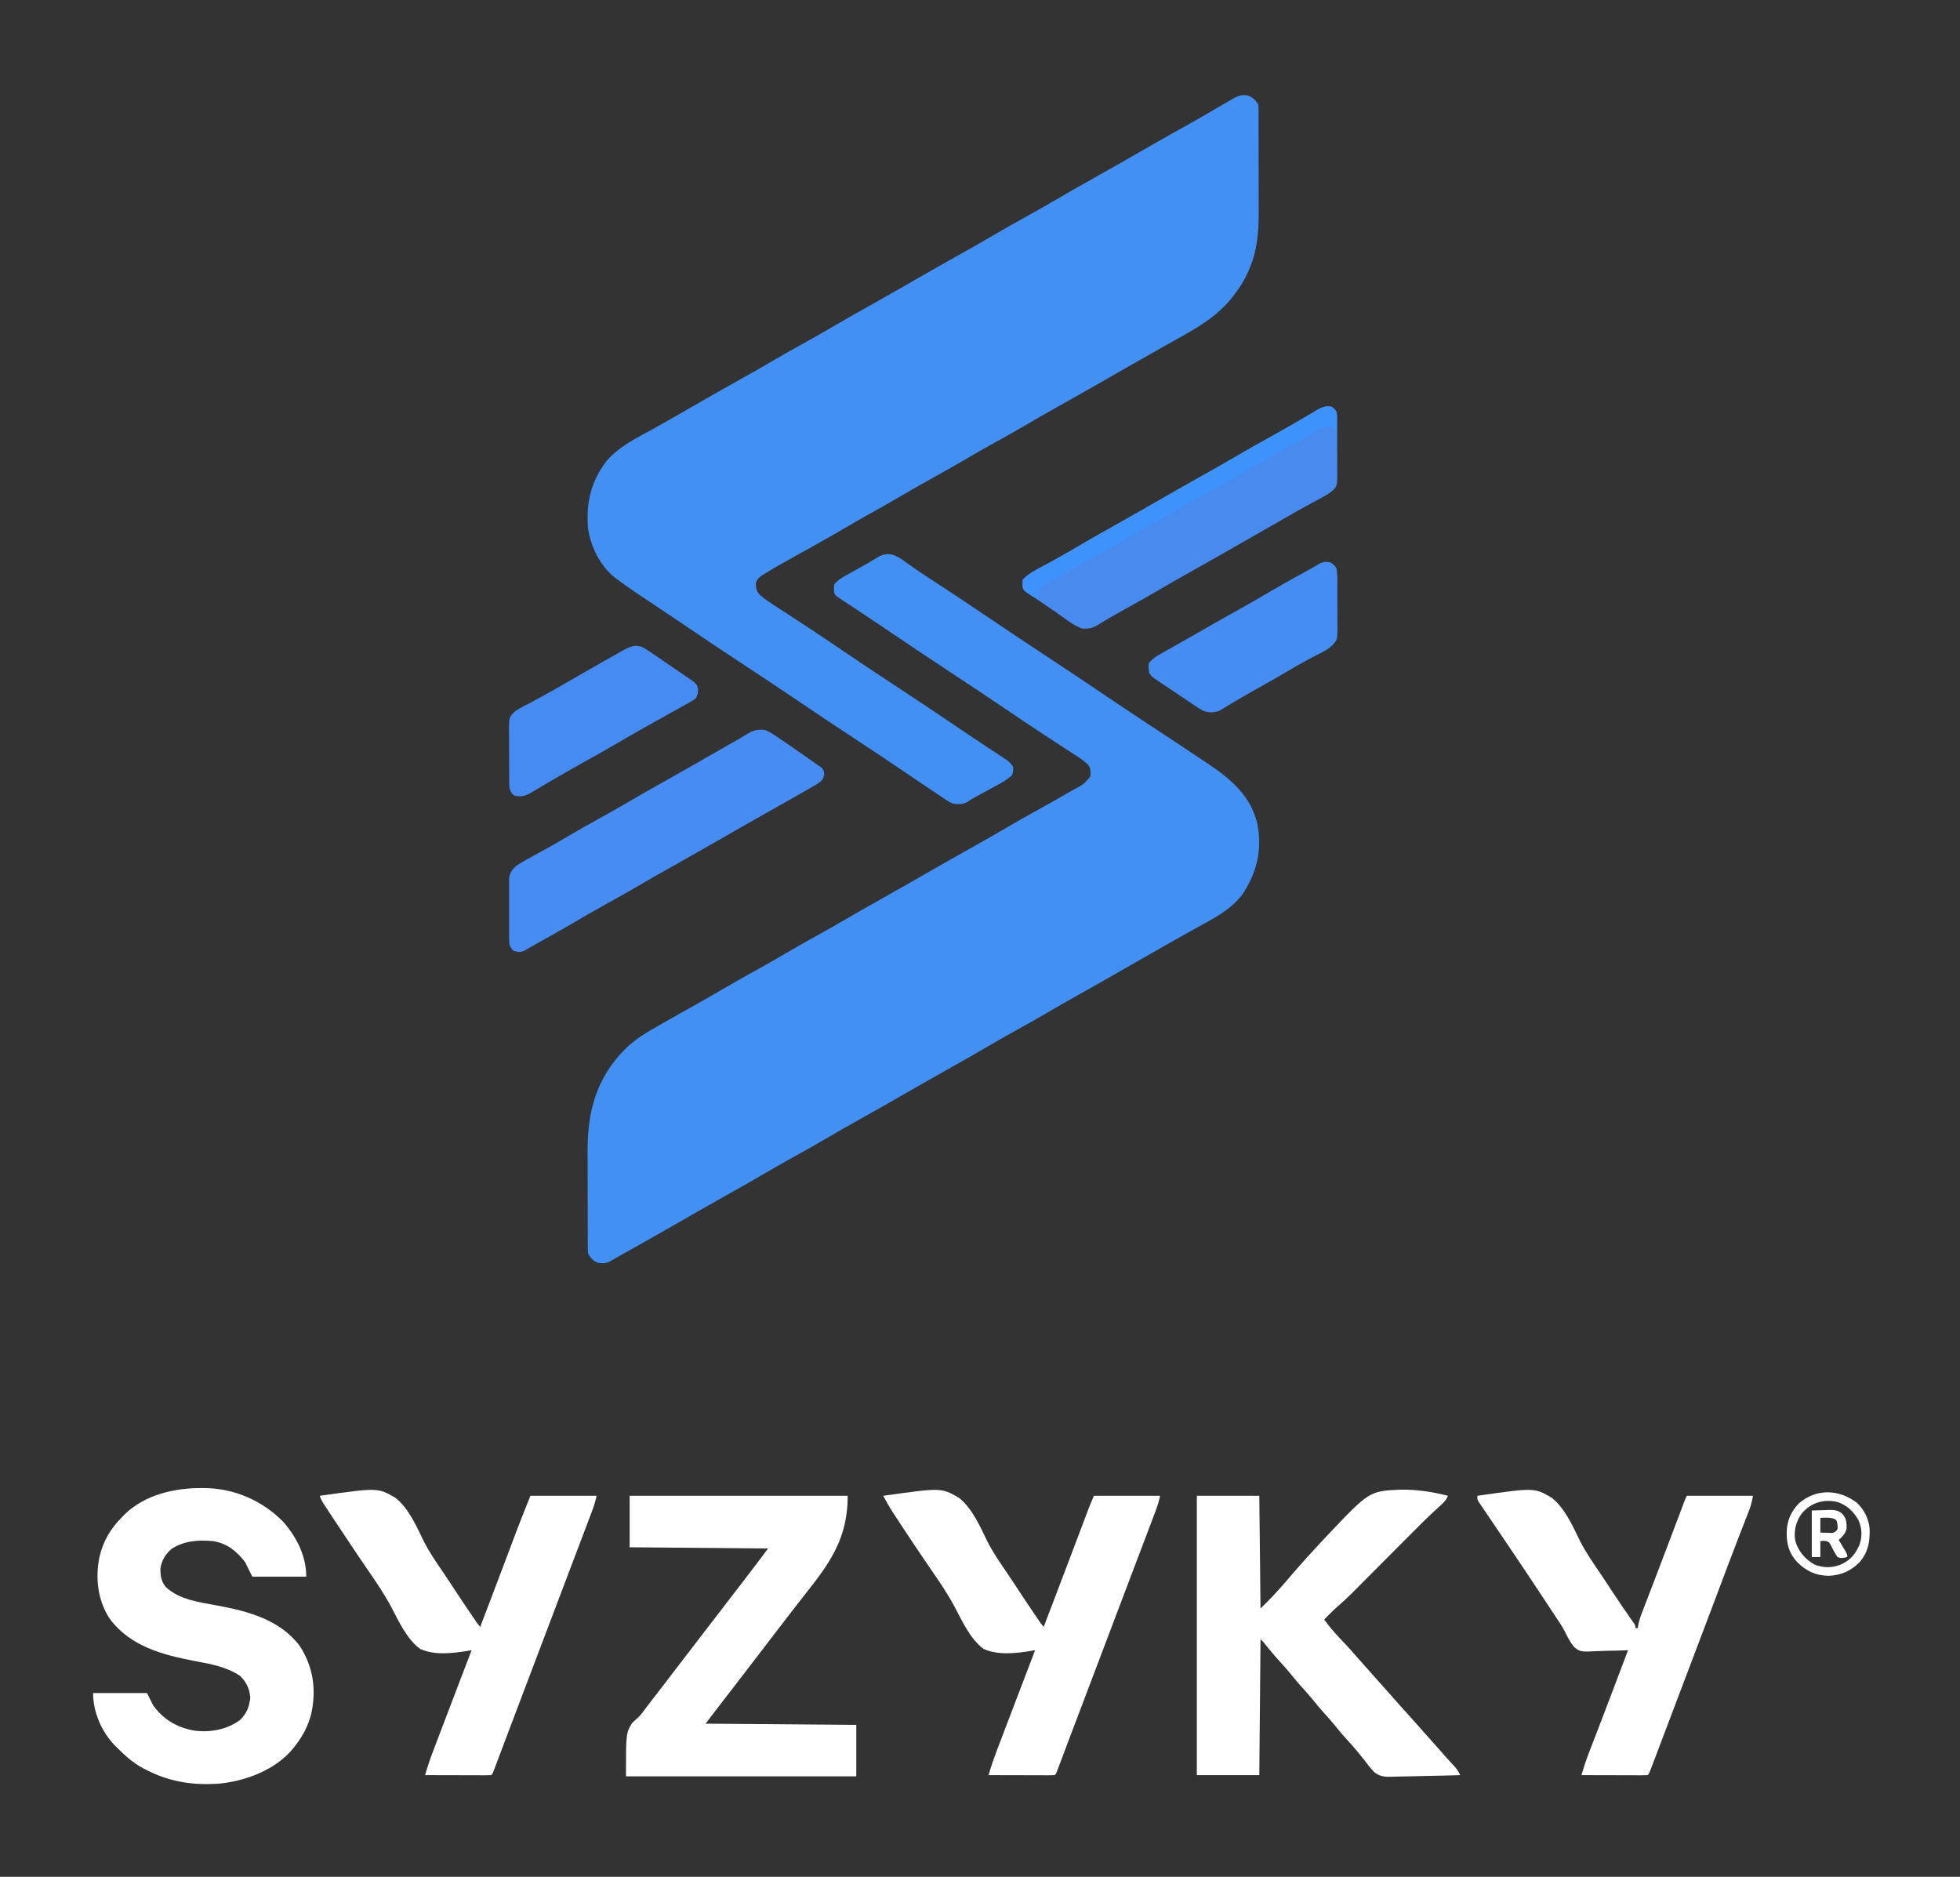 <?xml version="1.0" encoding="UTF-8"?>
<svg version="1.1" xmlns="http://www.w3.org/2000/svg" width="1600" height="1532">
<rect width="100%" height="100%" fill="#333333" stroke="none"/>
<path d="M0 0 C5.101 3.779 10.325 7.319 15.633 10.801 C16.482 11.358 17.332 11.915 18.207 12.49 C20.01 13.671 21.813 14.852 23.617 16.032 C39.811 26.63 55.921 37.343 71.945 48.195 C86.378 57.967 100.876 67.629 115.445 77.195 C130.913 87.352 146.293 97.63 161.617 108.004 C174.365 116.632 187.172 125.164 200.037 133.617 C214.278 142.973 228.513 152.338 242.663 161.832 C244.239 162.889 245.818 163.942 247.398 164.993 C266.306 177.573 282.971 191.721 287.994 214.892 C291.974 235.927 287.209 254.661 275.312 272.297 C267.927 281.637 258.53 287.876 248.195 293.508 C246.956 294.198 245.717 294.889 244.479 295.582 C241.984 296.976 239.485 298.362 236.982 299.741 C231.947 302.518 226.948 305.359 221.945 308.195 C220.074 309.251 218.203 310.307 216.332 311.363 C209.796 315.058 203.276 318.781 196.758 322.508 C196.172 322.842 195.587 323.177 194.984 323.522 C189.02 326.932 183.057 330.345 177.096 333.76 C174.15 335.448 171.204 337.134 168.258 338.82 C167.387 339.319 167.387 339.319 166.499 339.827 C158.258 344.541 149.988 349.199 141.695 353.82 C133.598 358.333 125.563 362.937 117.57 367.633 C107.97 373.274 98.266 378.707 88.517 384.087 C81.059 388.214 73.669 392.44 66.32 396.758 C57.301 402.058 48.213 407.217 39.075 412.309 C31.234 416.683 23.425 421.111 15.633 425.57 C15.051 425.903 14.47 426.236 13.871 426.578 C9.728 428.949 5.587 431.322 1.445 433.695 C-3.283 436.405 -8.012 439.114 -12.742 441.82 C-13.323 442.153 -13.904 442.485 -14.502 442.828 C-22.742 447.542 -31.012 452.199 -39.305 456.82 C-47.402 461.333 -55.437 465.937 -63.43 470.633 C-73.03 476.274 -82.734 481.707 -92.483 487.087 C-99.941 491.214 -107.331 495.44 -114.68 499.758 C-123.699 505.058 -132.787 510.217 -141.925 515.309 C-149.766 519.683 -157.575 524.111 -165.367 528.57 C-165.949 528.903 -166.53 529.236 -167.129 529.578 C-171.272 531.949 -175.413 534.322 -179.555 536.695 C-193.381 544.619 -207.213 552.532 -221.117 560.32 C-222.109 560.876 -223.102 561.432 -224.124 562.004 C-226.005 563.056 -227.888 564.103 -229.773 565.146 C-231.704 566.221 -233.625 567.313 -235.539 568.418 C-236.505 568.967 -237.47 569.516 -238.465 570.082 C-239.326 570.579 -240.187 571.076 -241.074 571.589 C-244.424 573.083 -247.046 573.156 -250.609 572.453 C-254.426 570.966 -256.757 568.29 -258.555 564.695 C-258.652 563.34 -258.69 561.98 -258.695 560.621 C-258.701 559.768 -258.707 558.914 -258.712 558.035 C-258.714 557.097 -258.715 556.158 -258.716 555.191 C-258.721 554.204 -258.726 553.216 -258.731 552.199 C-258.746 548.915 -258.752 545.632 -258.758 542.348 C-258.764 540.06 -258.769 537.771 -258.775 535.483 C-258.786 530.67 -258.791 525.858 -258.795 521.045 C-258.8 514.919 -258.824 508.793 -258.853 502.668 C-258.872 497.931 -258.877 493.194 -258.878 488.457 C-258.881 486.202 -258.889 483.947 -258.902 481.692 C-259.078 449.374 -251.915 422.121 -228.617 398.383 C-220.411 390.107 -210.566 384.362 -200.492 378.633 C-198.799 377.662 -198.799 377.662 -197.071 376.672 C-188.352 371.682 -179.584 366.782 -170.808 361.894 C-163.714 357.933 -156.684 353.874 -149.68 349.758 C-140.078 344.116 -130.372 338.681 -120.622 333.301 C-113.206 329.198 -105.86 324.993 -98.555 320.695 C-90.122 315.735 -81.62 310.922 -73.055 306.195 C-64.449 301.446 -55.904 296.612 -47.43 291.633 C-38.41 286.333 -29.322 281.174 -20.184 276.081 C-12.343 271.708 -4.534 267.28 3.258 262.82 C3.839 262.488 4.421 262.155 5.02 261.812 C9.163 259.441 13.304 257.069 17.445 254.695 C22.174 251.986 26.903 249.277 31.633 246.57 C32.214 246.238 32.794 245.906 33.393 245.563 C41.633 240.849 49.903 236.192 58.195 231.57 C66.293 227.058 74.328 222.454 82.32 217.758 C90.795 212.778 99.34 207.945 107.945 203.195 C116.954 198.218 125.919 193.175 134.82 188.008 C135.819 187.432 136.817 186.855 137.846 186.262 C145.752 182.145 145.752 182.145 151.445 175.695 C151.799 171.948 151.993 169.566 149.957 166.328 C146.647 162.858 142.965 160.463 138.941 157.883 C137.661 157.047 137.661 157.047 136.355 156.194 C134.506 154.987 132.655 153.784 130.801 152.585 C125.785 149.337 120.786 146.061 115.785 142.789 C114.239 141.779 114.239 141.779 112.662 140.748 C102.352 134.002 92.144 127.109 81.945 120.195 C67.514 110.422 53.014 100.762 38.445 91.195 C21.78 80.251 5.209 69.173 -11.302 57.997 C-13.048 56.816 -14.793 55.634 -16.539 54.453 C-17.385 53.881 -18.231 53.308 -19.102 52.719 C-24.677 48.951 -30.272 45.214 -35.883 41.5 C-36.6 41.025 -37.317 40.549 -38.056 40.06 C-41.364 37.869 -44.674 35.683 -47.99 33.506 C-49.129 32.753 -50.268 31.999 -51.406 31.246 C-52.384 30.603 -53.362 29.96 -54.37 29.298 C-56.555 27.695 -56.555 27.695 -57.555 25.695 C-57.867 22.32 -57.867 22.32 -57.555 18.695 C-54.944 15.576 -52.092 13.664 -48.555 11.707 C-47.59 11.169 -46.626 10.63 -45.632 10.075 C-44.109 9.237 -44.109 9.237 -42.555 8.383 C-40.474 7.226 -38.393 6.069 -36.312 4.91 C-35.316 4.357 -34.32 3.804 -33.294 3.234 C-29.091 0.873 -24.967 -1.611 -20.859 -4.133 C-13.034 -8.112 -6.538 -5.001 0 0 Z " fill="#4390F4" transform="translate(738.555,458.305)"/>
<path d="M0 0 C3.721 1.691 5.818 3.575 8 7 C8.38 9.147 8.38 9.147 8.388 11.505 C8.403 12.852 8.403 12.852 8.418 14.226 C8.413 15.204 8.409 16.182 8.404 17.19 C8.414 18.745 8.414 18.745 8.425 20.331 C8.443 23.766 8.439 27.201 8.434 30.637 C8.438 33.034 8.443 35.431 8.449 37.829 C8.458 42.865 8.456 47.901 8.446 52.938 C8.435 59.351 8.455 65.763 8.484 72.176 C8.502 77.135 8.502 82.095 8.496 87.055 C8.496 89.416 8.502 91.777 8.515 94.138 C8.591 110.858 7.487 126.287 0.75 141.812 C0.303 142.863 0.303 142.863 -0.153 143.935 C-3.043 150.486 -6.651 156.307 -11 162 C-11.397 162.525 -11.793 163.051 -12.202 163.592 C-25.112 180.473 -42.25 189.93 -60.511 200.062 C-65.523 202.846 -70.511 205.674 -75.5 208.5 C-77.371 209.556 -79.242 210.612 -81.113 211.668 C-87.65 215.363 -94.17 219.086 -100.688 222.812 C-101.273 223.147 -101.858 223.482 -102.461 223.827 C-108.426 227.237 -114.388 230.649 -120.35 234.065 C-123.295 235.752 -126.241 237.439 -129.188 239.125 C-129.768 239.457 -130.349 239.79 -130.947 240.132 C-139.187 244.846 -147.457 249.503 -155.75 254.125 C-163.847 258.638 -171.883 263.241 -179.875 267.938 C-189.477 273.58 -199.182 279.014 -208.933 284.394 C-216.349 288.497 -223.695 292.702 -231 297 C-239.432 301.961 -247.934 306.774 -256.5 311.5 C-266.108 316.802 -275.622 322.24 -285.082 327.801 C-293.208 332.567 -301.418 337.172 -309.649 341.752 C-316.777 345.728 -323.839 349.802 -330.875 353.938 C-339.414 358.954 -348.021 363.832 -356.688 368.625 C-365.021 373.235 -373.346 377.855 -381.625 382.562 C-382.858 383.259 -382.858 383.259 -384.116 383.969 C-388.12 386.254 -392.071 388.615 -395.961 391.09 C-396.688 391.551 -397.416 392.013 -398.166 392.488 C-400.241 394.198 -401.08 395.485 -402 398 C-401.926 402.054 -401.644 404.248 -398.979 407.359 C-395.338 410.586 -391.479 413.178 -387.398 415.812 C-386.546 416.37 -385.694 416.927 -384.817 417.501 C-382.973 418.707 -381.127 419.91 -379.281 421.111 C-374.28 424.362 -369.293 427.635 -364.305 430.906 C-362.763 431.916 -362.763 431.916 -361.191 432.947 C-350.897 439.704 -340.693 446.592 -330.5 453.5 C-316.068 463.273 -301.569 472.933 -287 482.5 C-270.262 493.492 -253.618 504.616 -237.037 515.844 C-235.294 517.023 -233.551 518.203 -231.809 519.383 C-230.969 519.951 -230.129 520.519 -229.264 521.105 C-224.001 524.662 -218.716 528.186 -213.41 531.68 C-212.763 532.106 -212.116 532.533 -211.45 532.973 C-208.53 534.899 -205.606 536.818 -202.674 538.725 C-201.688 539.374 -200.703 540.023 -199.688 540.691 C-198.846 541.24 -198.004 541.789 -197.137 542.354 C-194.908 544.071 -193.464 545.601 -192 548 C-191.75 551.375 -191.75 551.375 -193 555 C-199.329 560.447 -207.478 564.175 -214.75 568.188 C-216.953 569.41 -219.157 570.632 -221.359 571.855 C-222.323 572.388 -223.287 572.921 -224.28 573.469 C-226.996 574.923 -226.996 574.923 -229.29 576.697 C-233.242 578.598 -236.693 578.679 -241 578 C-243.706 576.956 -245.954 575.485 -248.328 573.832 C-249.005 573.385 -249.682 572.939 -250.379 572.478 C-252.6 571.005 -254.8 569.503 -257 568 C-258.535 566.973 -260.071 565.947 -261.607 564.923 C-265.773 562.139 -269.921 559.329 -274.065 556.512 C-289.959 545.711 -305.936 535.045 -322 524.5 C-337.47 514.342 -352.852 504.063 -368.177 493.688 C-381.719 484.523 -395.332 475.475 -409 466.5 C-425.746 455.503 -442.393 444.369 -458.987 433.143 C-460.736 431.96 -462.485 430.777 -464.234 429.594 C-465.076 429.024 -465.918 428.455 -466.785 427.868 C-473.708 423.189 -480.659 418.554 -487.622 413.935 C-496.874 407.795 -506.111 401.66 -515 395 C-515.694 394.491 -516.387 393.982 -517.102 393.457 C-529.02 384.085 -537.022 367.859 -539 353 C-540.6 332.302 -536.663 315.011 -523.812 298.25 C-513.356 286.198 -499.24 279.482 -485.463 271.917 C-479.671 268.711 -473.93 265.418 -468.188 262.125 C-467.013 261.452 -465.838 260.78 -464.663 260.108 C-461.108 258.073 -457.554 256.037 -454 254 C-449.272 251.29 -444.543 248.582 -439.812 245.875 C-439.232 245.543 -438.651 245.21 -438.053 244.868 C-429.813 240.154 -421.542 235.496 -413.25 230.875 C-405.153 226.362 -397.117 221.759 -389.125 217.062 C-379.524 211.421 -369.82 205.988 -360.071 200.608 C-352.614 196.481 -345.223 192.255 -337.875 187.938 C-328.856 182.638 -319.767 177.479 -310.63 172.386 C-302.789 168.012 -294.98 163.585 -287.188 159.125 C-286.315 158.626 -286.315 158.626 -285.426 158.117 C-281.283 155.746 -277.141 153.373 -273 151 C-268.272 148.29 -263.543 145.582 -258.812 142.875 C-258.232 142.543 -257.651 142.21 -257.053 141.868 C-248.813 137.154 -240.542 132.496 -232.25 127.875 C-224.153 123.362 -216.117 118.759 -208.125 114.062 C-198.524 108.421 -188.82 102.988 -179.071 97.608 C-171.614 93.481 -164.223 89.255 -156.875 84.938 C-147.856 79.638 -138.767 74.479 -129.63 69.386 C-121.789 65.012 -113.98 60.585 -106.188 56.125 C-105.606 55.792 -105.025 55.46 -104.426 55.117 C-100.283 52.746 -96.141 50.373 -92 48 C-87.272 45.29 -82.543 42.582 -77.812 39.875 C-77.232 39.543 -76.651 39.21 -76.053 38.868 C-66.799 33.574 -57.503 28.358 -48.189 23.17 C-39.713 18.434 -31.322 13.559 -22.964 8.617 C-6.806 -0.899 -6.806 -0.899 0 0 Z " fill="#4390F4" transform="translate(1019,78)"/>
<path d="M0 0 C16.83 0 33.66 0 51 0 C51.33 30.36 51.66 60.72 52 92 C61.821 82.246 61.821 82.246 71 72 C72.052 70.768 73.105 69.536 74.158 68.305 C74.947 67.379 74.947 67.379 75.751 66.435 C84.766 55.888 94.062 45.612 103.562 35.5 C104.355 34.656 105.147 33.812 105.964 32.942 C140.714 -3.807 140.714 -3.807 165.942 -5.017 C179.054 -5.28 192.342 -3.281 205 0 C203.431 4.045 200.554 6.451 197.38 9.249 C190.041 15.874 183.061 22.823 176.092 29.833 C173.86 32.078 171.626 34.319 169.39 36.559 C164.653 41.307 159.92 46.06 155.188 50.812 C149.679 56.345 144.168 61.876 138.653 67.403 C136.465 69.598 134.279 71.796 132.093 73.995 C130.741 75.35 129.388 76.706 128.036 78.062 C127.44 78.663 126.844 79.264 126.23 79.884 C122.543 83.571 118.726 87.054 114.771 90.454 C112.41 92.515 110.199 94.704 108 96.938 C107.237 97.71 106.474 98.482 105.688 99.277 C105.131 99.846 104.574 100.414 104 101 C107.976 106.53 112.233 111.58 116.938 116.5 C118.181 117.816 119.423 119.132 120.664 120.449 C121.247 121.067 121.83 121.685 122.431 122.322 C124.807 124.863 127.093 127.477 129.363 130.113 C131.379 132.437 133.438 134.717 135.5 137 C138.764 140.617 141.988 144.264 145.188 147.938 C147.272 150.31 149.384 152.656 151.5 155 C154.19 157.981 156.863 160.972 159.5 164 C163.611 168.717 167.807 173.356 172 178 C176.768 183.28 181.515 188.573 186.188 193.938 C188.272 196.31 190.384 198.656 192.5 201 C195.758 204.611 198.98 208.249 202.168 211.922 C203.55 213.489 204.952 215.038 206.363 216.578 C207.172 217.46 207.98 218.342 208.812 219.25 C209.561 220.06 210.31 220.869 211.082 221.703 C212.811 223.774 213.856 225.587 215 228 C206.455 228.279 197.911 228.492 189.363 228.622 C185.392 228.684 181.424 228.768 177.455 228.905 C173.617 229.037 169.781 229.108 165.94 229.139 C164.483 229.161 163.027 229.203 161.571 229.269 C155.415 229.534 149.59 229.743 144.739 225.444 C141.859 222.504 139.436 219.313 137 216 C135.486 214.14 133.966 212.285 132.438 210.438 C131.714 209.539 130.991 208.641 130.246 207.715 C127.912 204.893 125.48 202.194 123 199.5 C118.886 195.03 115.029 190.41 111.215 185.684 C109.044 183.053 106.798 180.521 104.5 178 C100.581 173.7 96.908 169.241 93.25 164.719 C90.355 161.221 87.304 157.882 84.246 154.527 C81.938 151.93 79.744 149.266 77.562 146.562 C73.712 141.801 69.647 137.289 65.5 132.785 C62.135 129.036 58.967 125.142 55.812 121.215 C54.039 118.972 54.039 118.972 52 117 C51.67 153.63 51.34 190.26 51 228 C34.17 228 17.34 228 0 228 C0 152.76 0 77.52 0 0 Z " fill="#FFFFFF" transform="translate(977,1221)"/>
<path d="M0 0 C1.093 0.005 2.187 0.01 3.313 0.015 C27.17 0.36 49.836 10.337 66.625 27.312 C77.714 39.883 85.625 55.335 85.625 72.312 C71.105 72.312 56.585 72.312 41.625 72.312 C39.645 68.353 37.665 64.392 35.625 60.312 C28.581 51.337 21.111 45.198 9.625 43.312 C-2.443 42.205 -13.939 42.899 -24.375 49.688 C-29.477 54.152 -32.15 58.631 -33.375 65.312 C-33.545 71.161 -32.87 76.143 -29.051 80.727 C-17.952 91.231 -1.395 93.196 13.012 95.87 C38.239 100.551 64.574 107.519 80.625 129.312 C91.523 146.469 93.996 164.965 89.598 184.707 C86.978 194.418 82.832 202.427 76.625 210.312 C75.749 211.453 75.749 211.453 74.855 212.617 C60.827 229.688 37.233 238.783 15.722 241.143 C-5.594 242.87 -25.298 240.11 -44.375 230.312 C-45.442 229.778 -46.51 229.243 -47.609 228.691 C-55.654 224.346 -61.95 218.719 -68.375 212.312 C-69.118 211.593 -69.86 210.874 -70.625 210.133 C-81.484 198.893 -88.375 182.936 -88.375 167.312 C-73.855 167.312 -59.335 167.312 -44.375 167.312 C-42.725 170.613 -41.075 173.912 -39.375 177.312 C-30.973 188.903 -20.302 195.197 -6.328 197.902 C6.975 199.75 20.637 197.311 31.625 189.312 C37.007 183.995 39.253 178.406 39.938 170.875 C39.31 163.72 36.759 158.413 31.625 153.312 C20.423 145.815 7.609 143.635 -5.383 141.172 C-31.579 136.173 -57.777 129.31 -74.66 106.902 C-84.506 92.033 -86.65 73.982 -83.294 56.724 C-80.321 43.387 -74.089 32.911 -64.375 23.312 C-63.7 22.615 -63.024 21.918 -62.328 21.199 C-46.074 5.464 -21.957 -0.118 0 0 Z " fill="#FFFFFF" transform="translate(164.375,1214.688)"/>
<path d="M0 0 C58.74 0 117.48 0 178 0 C178 41.002 157.587 61.538 134.251 91.874 C133.415 92.961 132.579 94.047 131.743 95.134 C129.698 97.793 127.652 100.451 125.605 103.109 C120.892 109.231 116.191 115.362 111.5 121.5 C106.014 128.678 100.512 135.842 95 143 C93.333 145.166 91.667 147.333 90 149.5 C89.167 150.583 88.333 151.667 87.5 152.75 C87.088 153.286 86.675 153.822 86.25 154.375 C82.5 159.25 82.5 159.25 81.248 160.877 C80.421 161.953 79.593 163.029 78.765 164.105 C76.596 166.926 74.425 169.747 72.254 172.566 C71.803 173.152 71.353 173.737 70.889 174.34 C69.636 175.968 68.382 177.595 67.129 179.223 C65.405 181.471 63.7 183.734 62 186 C102.59 186.33 143.18 186.66 185 187 C185 200.86 185 214.72 185 229 C122.96 229 60.92 229 -3 229 C-3 194 -3 194 1.875 185.625 C4.926 182.699 4.926 182.699 6.491 181.369 C9.069 179.031 11.013 176.235 13.062 173.438 C13.884 172.361 14.708 171.287 15.535 170.215 C16.144 169.42 16.144 169.42 16.766 168.609 C18.841 165.904 20.921 163.202 23 160.5 C23.837 159.411 24.674 158.323 25.512 157.234 C27.139 155.119 28.766 153.005 30.395 150.891 C35.108 144.769 39.809 138.638 44.5 132.5 C49.986 125.322 55.488 118.158 61 111 C62.667 108.834 64.333 106.667 66 104.5 C66.833 103.417 67.667 102.333 68.5 101.25 C68.912 100.714 69.325 100.177 69.75 99.625 C83.5 81.75 83.5 81.75 84.75 80.126 C85.585 79.04 86.42 77.954 87.254 76.868 C89.31 74.195 91.368 71.524 93.43 68.855 C100.037 60.295 106.51 51.654 113 43 C75.71 42.67 38.42 42.34 0 42 C0 28.14 0 14.28 0 0 Z " fill="#FFFFFF" transform="translate(514,1221)"/>
<path d="M0 0 C47.339 -6.699 47.339 -6.699 61.765 1.589 C72.762 10.368 78.727 24.428 84.788 36.779 C89.545 46.282 95.623 54.933 101.6 63.697 C104.589 68.107 107.492 72.572 110.406 77.031 C114.966 83.972 119.594 90.863 124.281 97.719 C124.841 98.538 125.401 99.357 125.977 100.2 C128.288 103.762 128.288 103.762 131 107 C133.314 100.938 135.626 94.875 137.938 88.812 C138.292 87.884 138.646 86.955 139.01 85.999 C143.215 74.971 147.406 63.939 151.566 52.895 C151.939 51.906 152.312 50.917 152.696 49.898 C154.487 45.144 156.277 40.389 158.062 35.632 C158.729 33.861 159.396 32.091 160.062 30.32 C160.342 29.572 160.622 28.825 160.91 28.054 C164.461 18.642 168.262 9.346 172 0 C189.82 0 207.64 0 226 0 C225.12 4.398 223.872 8.319 222.289 12.48 C221.87 13.596 221.87 13.596 221.442 14.734 C220.507 17.22 219.566 19.704 218.625 22.188 C217.955 23.965 217.285 25.743 216.615 27.521 C210.506 43.72 204.349 59.902 198.192 76.083 C192.942 89.881 187.712 103.687 182.5 117.5 C175.666 135.611 168.799 153.71 161.915 171.802 C158.17 181.646 154.433 191.492 150.723 201.348 C150.063 203.099 149.403 204.85 148.743 206.602 C147.525 209.834 146.311 213.067 145.099 216.301 C144.563 217.723 144.028 219.145 143.492 220.566 C143.032 221.793 142.571 223.02 142.097 224.283 C141 227 141 227 140 228 C138.312 228.094 136.62 228.117 134.929 228.114 C133.848 228.113 132.767 228.113 131.654 228.113 C129.89 228.106 129.89 228.106 128.09 228.098 C126.893 228.096 125.696 228.095 124.462 228.093 C120.621 228.088 116.779 228.075 112.938 228.062 C110.34 228.057 107.743 228.053 105.146 228.049 C98.764 228.038 92.382 228.021 86 228 C88.156 220.349 90.808 212.952 93.648 205.531 C94.098 204.348 94.547 203.165 95.011 201.947 C96.215 198.781 97.422 195.616 98.63 192.452 C99.877 189.184 101.12 185.916 102.364 182.647 C105.238 175.096 108.118 167.548 111 160 C111.768 157.987 112.537 155.973 113.305 153.96 C116.862 144.637 120.426 135.317 124 126 C122.88 126.2 121.759 126.4 120.605 126.606 C108.169 128.601 93.815 130.303 82 125 C70.877 116.854 64.482 102.188 58.131 90.334 C52.739 80.281 46.479 70.969 39.975 61.61 C36.931 57.213 33.947 52.776 30.961 48.34 C30.382 47.482 29.803 46.624 29.207 45.741 C23.515 37.301 17.88 28.824 12.28 20.323 C11.269 18.788 10.257 17.254 9.244 15.721 C7.862 13.629 6.485 11.534 5.109 9.438 C4.704 8.824 4.298 8.211 3.88 7.579 C2.234 5.058 0.957 2.872 0 0 Z " fill="#FFFFFF" transform="translate(261,1221)"/>
<path d="M0 0 C47.339 -6.699 47.339 -6.699 61.765 1.589 C72.762 10.368 78.727 24.428 84.788 36.779 C89.545 46.282 95.623 54.933 101.6 63.697 C104.589 68.107 107.492 72.572 110.406 77.031 C114.966 83.972 119.594 90.863 124.281 97.719 C124.841 98.538 125.401 99.357 125.977 100.2 C128.288 103.762 128.288 103.762 131 107 C133.209 101.209 135.417 95.417 137.625 89.625 C137.969 88.722 138.314 87.818 138.669 86.888 C143.16 75.106 147.64 63.319 152.104 51.527 C152.854 49.548 153.603 47.569 154.353 45.59 C154.851 44.275 155.349 42.959 155.847 41.644 C156.093 40.995 156.339 40.346 156.592 39.677 C158.065 35.788 159.537 31.897 161.007 28.007 C162.156 24.969 163.307 21.932 164.457 18.895 C165.08 17.245 165.08 17.245 165.715 15.563 C166.298 14.023 166.298 14.023 166.894 12.452 C167.23 11.564 167.566 10.676 167.912 9.761 C169.205 6.479 170.61 3.242 172 0 C189.82 0 207.64 0 226 0 C225.12 4.398 223.872 8.319 222.289 12.48 C221.87 13.596 221.87 13.596 221.442 14.734 C220.507 17.22 219.566 19.704 218.625 22.188 C217.955 23.965 217.285 25.743 216.615 27.521 C210.506 43.72 204.349 59.902 198.192 76.083 C192.942 89.881 187.712 103.687 182.5 117.5 C175.666 135.611 168.799 153.71 161.915 171.802 C158.17 181.646 154.433 191.492 150.723 201.348 C150.063 203.099 149.403 204.85 148.743 206.602 C147.525 209.834 146.311 213.067 145.099 216.301 C144.563 217.723 144.028 219.145 143.492 220.566 C143.032 221.793 142.571 223.02 142.097 224.283 C141 227 141 227 140 228 C138.312 228.094 136.62 228.117 134.929 228.114 C133.848 228.113 132.767 228.113 131.654 228.113 C129.89 228.106 129.89 228.106 128.09 228.098 C126.893 228.096 125.696 228.095 124.462 228.093 C120.621 228.088 116.779 228.075 112.938 228.062 C110.34 228.057 107.743 228.053 105.146 228.049 C98.764 228.038 92.382 228.021 86 228 C88.156 220.349 90.808 212.952 93.648 205.531 C94.098 204.348 94.547 203.165 95.011 201.947 C96.215 198.781 97.422 195.616 98.63 192.452 C99.877 189.184 101.12 185.916 102.364 182.647 C105.238 175.096 108.118 167.548 111 160 C111.768 157.987 112.537 155.973 113.305 153.96 C116.862 144.637 120.426 135.317 124 126 C122.88 126.2 121.759 126.4 120.605 126.606 C108.169 128.601 93.815 130.303 82 125 C70.884 116.86 64.495 102.209 58.149 90.361 C52.688 80.18 46.332 70.749 39.748 61.269 C36.686 56.845 33.684 52.381 30.68 47.918 C30.109 47.072 29.538 46.227 28.95 45.356 C23.581 37.397 18.27 29.4 13 21.375 C12.616 20.792 12.231 20.209 11.835 19.608 C10.762 17.978 9.693 16.345 8.625 14.711 C8.04 13.817 7.455 12.923 6.852 12.001 C4.43 8.075 2.212 4.047 0 0 Z " fill="#FFFFFF" transform="translate(721,1221)"/>
<path d="M0 0 C46.46 -6.699 46.46 -6.699 60.736 1.589 C71.692 10.404 77.681 24.444 83.772 36.779 C88.552 46.272 94.626 54.929 100.601 63.697 C103.589 68.107 106.493 72.572 109.406 77.031 C114.504 84.81 119.727 92.496 125.065 100.112 C125.582 100.857 126.098 101.602 126.631 102.369 C127.09 103.024 127.548 103.679 128.021 104.354 C129 106 129 106 129 108 C129.66 108 130.32 108 131 108 C131.107 107.17 131.214 106.339 131.323 105.483 C132.086 101.555 133.374 97.977 134.824 94.266 C135.118 93.499 135.413 92.732 135.716 91.941 C136.701 89.376 137.695 86.813 138.688 84.25 C139.753 81.481 140.817 78.712 141.88 75.942 C142.649 73.939 143.419 71.936 144.19 69.933 C147.459 61.429 150.696 52.912 153.922 44.391 C154.172 43.731 154.421 43.072 154.679 42.392 C156.931 36.444 159.183 30.495 161.433 24.546 C162.839 20.832 164.245 17.119 165.652 13.406 C166.078 12.281 166.503 11.156 166.941 9.997 C167.33 8.97 167.72 7.943 168.121 6.885 C168.461 5.986 168.802 5.086 169.152 4.16 C170 2 170 2 171 0 C188.82 0 206.64 0 225 0 C224.186 4.886 223.209 8.441 221.43 12.973 C221.161 13.663 220.893 14.352 220.616 15.063 C220.023 16.585 219.428 18.107 218.831 19.627 C217.126 23.97 215.443 28.321 213.758 32.672 C213.386 33.632 213.014 34.591 212.63 35.58 C207.835 47.972 203.167 60.412 198.489 72.848 C196.257 78.781 194.023 84.713 191.789 90.645 C191.421 91.621 191.421 91.621 191.046 92.617 C185.713 106.777 180.341 120.922 174.959 135.063 C169.63 149.07 164.319 163.084 159.029 177.106 C154.041 190.328 149.052 203.551 144 216.75 C143.596 217.81 143.193 218.869 142.777 219.961 C142.418 220.897 142.058 221.833 141.688 222.797 C141.382 223.594 141.076 224.392 140.762 225.214 C140 227 140 227 139 228 C137.312 228.094 135.62 228.117 133.929 228.114 C132.848 228.113 131.767 228.113 130.654 228.113 C128.89 228.106 128.89 228.106 127.09 228.098 C125.893 228.096 124.696 228.095 123.462 228.093 C119.621 228.088 115.779 228.075 111.938 228.062 C109.34 228.057 106.743 228.053 104.146 228.049 C97.764 228.038 91.382 228.021 85 228 C86.914 221.31 89.111 214.808 91.633 208.324 C91.982 207.416 92.332 206.508 92.692 205.572 C93.443 203.622 94.196 201.672 94.951 199.723 C96.964 194.519 98.966 189.31 100.969 184.102 C101.381 183.03 101.794 181.959 102.218 180.855 C106.735 169.109 111.184 157.337 115.625 145.562 C116 144.569 116.375 143.575 116.761 142.551 C118.842 137.034 120.922 131.517 123 126 C121.785 126.059 120.571 126.117 119.319 126.178 C114.766 126.375 110.217 126.457 105.66 126.507 C103.697 126.544 101.735 126.611 99.774 126.71 C84.142 127.47 84.142 127.47 79.198 123.583 C75.783 119.679 73.565 115.135 71.295 110.504 C69.067 106.195 66.312 102.244 63.602 98.227 C62.463 96.5 61.327 94.772 60.193 93.042 C59.004 91.237 57.815 89.431 56.625 87.625 C56.009 86.689 55.392 85.753 54.757 84.789 C43.351 67.478 31.799 50.269 20.178 33.102 C18.53 30.668 16.886 28.232 15.242 25.796 C13.004 22.48 10.753 19.172 8.497 15.868 C7.384 14.227 6.272 12.586 5.16 10.945 C4.639 10.188 4.119 9.431 3.582 8.652 C3.111 7.952 2.639 7.252 2.153 6.532 C1.735 5.92 1.318 5.308 0.888 4.678 C0 3 0 3 0 0 Z " fill="#FFFFFF" transform="translate(1206,1221)"/>
<path d="M0 0 C2.698 1.228 4.736 2.343 7.125 4 C7.782 4.433 8.44 4.866 9.117 5.312 C11.43 6.849 13.715 8.422 16 10 C16.939 10.643 17.879 11.285 18.847 11.947 C25.605 16.575 32.326 21.252 39 26 C39.804 26.552 40.608 27.104 41.436 27.673 C42.162 28.186 42.889 28.698 43.637 29.227 C44.587 29.885 44.587 29.885 45.557 30.557 C47.402 32.402 47.637 33.543 47.812 36.125 C46.83 40.811 45.815 41.324 42 44 C40.089 45.183 38.151 46.326 36.195 47.434 C34.502 48.397 34.502 48.397 32.775 49.379 C31.559 50.065 30.342 50.751 29.125 51.438 C27.859 52.156 26.592 52.875 25.326 53.594 C22.143 55.4 18.958 57.201 15.771 59 C13.188 60.458 10.606 61.919 8.023 63.379 C5.255 64.944 2.486 66.508 -0.284 68.071 C-7.765 72.294 -15.229 76.548 -22.688 80.812 C-23.566 81.314 -23.566 81.314 -24.461 81.827 C-30.426 85.237 -36.388 88.649 -42.35 92.065 C-45.295 93.752 -48.241 95.439 -51.188 97.125 C-51.768 97.457 -52.349 97.79 -52.947 98.132 C-61.187 102.846 -69.457 107.503 -77.75 112.125 C-85.847 116.638 -93.883 121.241 -101.875 125.938 C-111.476 131.579 -121.18 137.012 -130.929 142.392 C-139.376 147.066 -147.726 151.889 -156.049 156.781 C-166.384 162.842 -176.831 168.702 -187.315 174.501 C-189.081 175.487 -190.837 176.489 -192.583 177.509 C-193.374 177.968 -194.165 178.426 -194.98 178.898 C-195.666 179.304 -196.353 179.709 -197.059 180.126 C-200.338 181.602 -202.686 181.127 -206 180 C-209.042 176.887 -209.378 174.577 -209.388 170.301 C-209.398 169.156 -209.407 168.011 -209.417 166.832 C-209.411 165.6 -209.405 164.367 -209.398 163.098 C-209.401 161.828 -209.404 160.558 -209.407 159.25 C-209.409 156.564 -209.405 153.878 -209.391 151.193 C-209.374 147.758 -209.384 144.325 -209.402 140.89 C-209.415 137.605 -209.406 134.32 -209.398 131.035 C-209.405 129.805 -209.411 128.575 -209.417 127.307 C-209.407 126.159 -209.398 125.011 -209.388 123.828 C-209.386 122.821 -209.383 121.814 -209.381 120.776 C-208.78 116.397 -206.894 113.807 -203.659 110.886 C-200.994 108.996 -198.319 107.382 -195.449 105.82 C-194.371 105.229 -193.293 104.637 -192.182 104.027 C-191.029 103.4 -189.876 102.772 -188.688 102.125 C-186.231 100.777 -183.777 99.425 -181.324 98.07 C-180.705 97.729 -180.086 97.387 -179.448 97.035 C-173.576 93.784 -167.782 90.407 -162 87 C-153.568 82.039 -145.066 77.226 -136.5 72.5 C-127.894 67.751 -119.35 62.917 -110.875 57.938 C-101.856 52.638 -92.767 47.479 -83.63 42.386 C-75.789 38.012 -67.98 33.585 -60.188 29.125 C-59.611 28.795 -59.035 28.466 -58.442 28.126 C-55.505 26.445 -52.568 24.763 -49.632 23.081 C-43.97 19.837 -38.306 16.597 -32.642 13.359 C-30.869 12.345 -29.096 11.33 -27.323 10.315 C-25.179 9.089 -23.032 7.869 -20.881 6.655 C-19.074 5.617 -17.284 4.548 -15.521 3.435 C-10.331 0.237 -6.107 -1.201 0 0 Z " fill="#468CF2" transform="translate(625,596)"/>
<path d="M0 0 C2.742 2.1 3.866 3.29 4.515 6.718 C4.521 7.757 4.527 8.796 4.533 9.867 C4.549 11.048 4.565 12.23 4.581 13.447 C4.574 15.357 4.574 15.357 4.566 17.305 C4.573 18.617 4.579 19.928 4.585 21.28 C4.596 24.056 4.591 26.831 4.576 29.607 C4.559 33.154 4.583 36.699 4.618 40.245 C4.645 43.64 4.635 47.035 4.629 50.43 C4.642 51.699 4.655 52.968 4.669 54.275 C4.565 64.093 4.565 64.093 1.787 67.646 C-0.818 69.846 -3.222 71.61 -6.219 73.227 C-7.222 73.777 -8.225 74.327 -9.259 74.894 C-10.329 75.465 -11.398 76.036 -12.5 76.625 C-14.775 77.869 -17.05 79.114 -19.324 80.359 C-20.456 80.975 -21.589 81.59 -22.755 82.225 C-27.309 84.716 -31.813 87.287 -36.312 89.875 C-38.026 90.857 -39.74 91.839 -41.453 92.82 C-42.339 93.329 -43.226 93.837 -44.139 94.36 C-49.61 97.496 -55.087 100.622 -60.562 103.75 C-70.463 109.405 -70.463 109.405 -80.359 115.069 C-83.301 116.755 -86.244 118.44 -89.188 120.125 C-89.768 120.457 -90.348 120.789 -90.946 121.132 C-99.187 125.846 -107.457 130.503 -115.75 135.125 C-124.843 140.193 -133.847 145.394 -142.821 150.669 C-151.638 155.832 -160.567 160.782 -169.513 165.715 C-176.906 169.802 -184.189 174.02 -191.375 178.461 C-195.73 181.014 -198.993 181.485 -204 181 C-211.33 178.174 -217.887 172.734 -224.297 168.262 C-227.807 165.816 -231.343 163.411 -234.891 161.02 C-236.393 160.005 -236.393 160.005 -237.925 158.97 C-239.915 157.628 -241.907 156.288 -243.901 154.952 C-244.809 154.337 -245.717 153.723 -246.652 153.09 C-247.467 152.542 -248.282 151.994 -249.121 151.429 C-251 150 -251 150 -252 148 C-252.438 144.688 -252.438 144.688 -252 141 C-246.8 135.701 -240.098 132.565 -233.625 129.062 C-231.18 127.726 -228.738 126.383 -226.297 125.039 C-225.681 124.701 -225.065 124.362 -224.431 124.013 C-218.52 120.755 -212.691 117.362 -206.875 113.938 C-197.856 108.637 -188.767 103.479 -179.63 98.386 C-171.789 94.012 -163.98 89.585 -156.188 85.125 C-155.315 84.626 -155.315 84.626 -154.426 84.117 C-150.283 81.746 -146.141 79.373 -142 77 C-137.272 74.29 -132.543 71.582 -127.812 68.875 C-127.232 68.543 -126.651 68.21 -126.053 67.868 C-117.813 63.154 -109.542 58.496 -101.25 53.875 C-93.153 49.362 -85.117 44.759 -77.125 40.062 C-67.537 34.429 -57.847 29.002 -48.111 23.63 C-38.314 18.21 -28.636 12.599 -18.984 6.926 C-17.694 6.17 -17.694 6.17 -16.378 5.399 C-14.884 4.52 -13.393 3.634 -11.909 2.738 C-7.68 0.222 -4.966 -0.75 0 0 Z " fill="#488AEE" transform="translate(1087,332)"/>
<path d="M0 0 C3.517 1.868 6.75 4.103 10.02 6.371 C11.429 7.327 11.429 7.327 12.867 8.303 C15.857 10.336 18.835 12.387 21.812 14.438 C23.835 15.814 25.857 17.19 27.881 18.564 C31.571 21.079 35.259 23.594 38.937 26.127 C39.675 26.634 40.413 27.142 41.174 27.665 C43.83 29.607 44.886 30.573 45.75 33.812 C46.03 37.379 45.661 38.867 44 42 C41.783 43.722 41.783 43.722 38.996 45.277 C37.958 45.866 36.92 46.454 35.851 47.061 C34.725 47.68 33.598 48.299 32.438 48.938 C31.26 49.599 30.083 50.262 28.907 50.926 C25.87 52.636 22.824 54.329 19.774 56.016 C15.994 58.112 12.225 60.228 8.454 62.34 C6.389 63.495 4.322 64.649 2.255 65.801 C-4.84 69.761 -11.87 73.821 -18.875 77.938 C-27.35 82.917 -35.894 87.751 -44.5 92.5 C-55.267 98.443 -65.925 104.551 -76.527 110.781 C-77.413 111.301 -78.299 111.82 -79.212 112.356 C-81.213 113.536 -83.207 114.726 -85.198 115.924 C-86.258 116.556 -87.318 117.188 -88.41 117.84 C-89.853 118.708 -89.853 118.708 -91.324 119.594 C-95.707 121.897 -99.502 122.723 -104.375 121.312 C-106.395 119.681 -107.026 118.409 -108 116 C-108.267 113.395 -108.267 113.395 -108.291 110.409 C-108.31 108.726 -108.31 108.726 -108.329 107.01 C-108.331 105.803 -108.334 104.595 -108.336 103.352 C-108.343 102.106 -108.349 100.861 -108.356 99.578 C-108.366 96.943 -108.372 94.309 -108.371 91.675 C-108.37 88.978 -108.384 86.282 -108.412 83.586 C-108.448 79.695 -108.458 75.805 -108.461 71.914 C-108.475 70.711 -108.49 69.507 -108.504 68.268 C-108.446 57.618 -108.446 57.618 -104 53 C-101.401 51.132 -101.401 51.132 -98.441 49.555 C-97.344 48.959 -96.248 48.364 -95.117 47.75 C-93.932 47.125 -92.747 46.5 -91.562 45.875 C-90.333 45.212 -89.104 44.547 -87.877 43.881 C-85.406 42.54 -82.933 41.205 -80.457 39.874 C-75.784 37.341 -71.168 34.716 -66.562 32.062 C-64.88 31.098 -63.198 30.133 -61.516 29.168 C-60.644 28.667 -59.772 28.166 -58.873 27.65 C-30.423 11.312 -30.423 11.312 -17.438 4.062 C-16.712 3.656 -15.987 3.249 -15.24 2.83 C-9.874 -0.15 -6.032 -1.89 0 0 Z " fill="#468BF2" transform="translate(524,528)"/>
<path d="M0 0 C2.575 1.659 3.571 2.392 5 5 C5.771 9.304 5.724 13.567 5.699 17.93 C5.71 19.825 5.71 19.825 5.721 21.759 C5.729 24.431 5.726 27.101 5.707 29.773 C5.684 33.182 5.711 36.589 5.752 39.997 C5.784 43.267 5.77 46.535 5.762 49.805 C5.777 51.022 5.792 52.238 5.808 53.492 C5.678 62.948 5.678 62.948 2.237 67.149 C-0.152 69.442 -2.596 71.304 -5.555 72.816 C-6.829 73.486 -6.829 73.486 -8.128 74.169 C-9.035 74.629 -9.941 75.089 -10.875 75.562 C-12.857 76.605 -14.838 77.65 -16.816 78.699 C-17.838 79.239 -18.859 79.778 -19.911 80.333 C-24.953 83.053 -29.88 85.963 -34.812 88.875 C-44.081 94.327 -53.412 99.65 -62.82 104.859 C-67.904 107.68 -72.946 110.544 -77.926 113.547 C-78.867 114.107 -79.807 114.668 -80.777 115.246 C-82.532 116.296 -84.279 117.362 -86.014 118.446 C-87.198 119.149 -87.198 119.149 -88.406 119.867 C-89.08 120.281 -89.753 120.694 -90.447 121.121 C-95.333 122.804 -99.696 123.034 -104.481 120.887 C-107.212 119.278 -109.821 117.556 -112.434 115.762 C-113.393 115.125 -114.352 114.489 -115.34 113.833 C-117.356 112.49 -119.365 111.137 -121.368 109.775 C-124.439 107.686 -127.529 105.627 -130.623 103.572 C-132.582 102.262 -134.54 100.95 -136.496 99.637 C-137.42 99.018 -138.344 98.399 -139.296 97.761 C-140.147 97.181 -140.999 96.601 -141.877 96.003 C-143.002 95.24 -143.002 95.24 -144.15 94.462 C-146 93 -146 93 -148 90 C-148.536 84.368 -148.536 84.368 -148 82 C-145.176 78.78 -142.187 76.762 -138.469 74.672 C-137.362 74.045 -136.256 73.419 -135.116 72.773 C-133.911 72.099 -132.706 71.424 -131.5 70.75 C-130.244 70.041 -128.988 69.332 -127.733 68.622 C-125.124 67.146 -122.512 65.673 -119.9 64.202 C-116.191 62.111 -112.494 60.001 -108.801 57.883 C-108.221 57.55 -107.641 57.218 -107.043 56.875 C-105.88 56.208 -104.717 55.54 -103.553 54.873 C-94.151 49.482 -84.717 44.151 -75.25 38.875 C-66.165 33.812 -57.168 28.614 -48.201 23.344 C-37.132 16.863 -25.904 10.675 -14.665 4.495 C-12.874 3.49 -11.108 2.436 -9.372 1.339 C-6.011 -0.558 -3.795 -0.542 0 0 Z " fill="#458DF2" transform="translate(1086,459)"/>
<path d="M0 0 C2.191 1.516 2.191 1.516 4 4 C4.291 6.894 4.382 9.379 4.25 12.25 C4.232 12.995 4.214 13.74 4.195 14.508 C4.148 16.339 4.077 18.17 4 20 C3.34 19.67 2.68 19.34 2 19 C2 18.34 2 17.68 2 17 C-2.888 15.32 -6.557 16.845 -11 19 C-12.527 19.884 -14.04 20.79 -15.543 21.715 C-21.159 25.122 -26.881 28.315 -32.625 31.5 C-41.165 36.254 -49.64 41.102 -58.062 46.062 C-66.94 51.285 -75.928 56.249 -85.007 61.11 C-93.048 65.436 -100.931 70 -108.798 74.633 C-117.332 79.646 -125.968 84.458 -134.632 89.242 C-143.589 94.196 -152.483 99.251 -161.362 104.345 C-168.297 108.323 -175.245 112.271 -182.25 116.125 C-190.183 120.491 -197.986 125.07 -205.789 129.664 C-213.826 134.373 -221.973 138.853 -230.222 143.181 C-231.516 143.871 -231.516 143.871 -232.836 144.574 C-233.974 145.171 -233.974 145.171 -235.134 145.78 C-237.297 147.02 -237.297 147.02 -239 150 C-239.079 152.332 -239.088 154.668 -239 157 C-243.552 155.483 -247.34 153.07 -251 150 C-252.589 146.821 -252.416 144.504 -252 141 C-246.8 135.701 -240.098 132.565 -233.625 129.062 C-231.18 127.726 -228.738 126.383 -226.297 125.039 C-225.681 124.701 -225.065 124.362 -224.431 124.013 C-218.52 120.755 -212.691 117.362 -206.875 113.938 C-197.856 108.637 -188.767 103.479 -179.63 98.386 C-171.789 94.012 -163.98 89.585 -156.188 85.125 C-155.315 84.626 -155.315 84.626 -154.426 84.117 C-150.283 81.746 -146.141 79.373 -142 77 C-137.272 74.29 -132.543 71.582 -127.812 68.875 C-127.232 68.543 -126.651 68.21 -126.053 67.868 C-117.813 63.154 -109.542 58.496 -101.25 53.875 C-93.153 49.362 -85.117 44.759 -77.125 40.062 C-67.537 34.429 -57.847 29.002 -48.111 23.63 C-38.314 18.21 -28.636 12.599 -18.984 6.926 C-17.694 6.17 -17.694 6.17 -16.378 5.399 C-14.884 4.52 -13.393 3.634 -11.909 2.738 C-7.68 0.222 -4.966 -0.75 0 0 Z " fill="#3D92FC" transform="translate(1087,332)"/>
<path d="M0 0 C5.962 5.425 9.867 13.453 10.488 21.441 C10.711 31.949 9.37 40.002 2.562 48.25 C-4.454 55.54 -12.94 59.347 -23.062 59.688 C-33.546 59.443 -40.964 55.96 -48.438 48.746 C-55.463 41.176 -57.361 33.806 -57.218 23.684 C-56.818 14.186 -53.726 7.353 -47.164 0.422 C-32.806 -11.752 -14.618 -11.012 0 0 Z M-45.148 9.086 C-49.704 15.537 -51.575 23.171 -50.25 31 C-47.846 39.504 -42.344 46 -34.75 50.375 C-27.549 53.255 -20.801 53.372 -13.562 50.688 C-5.352 46.995 -1.681 42.771 2.105 34.629 C4.603 27.528 4.325 21.015 1.312 14.125 C-2.704 7.12 -8.19 1.884 -15.938 -0.625 C-27.067 -3.237 -37.83 0.132 -45.148 9.086 Z " fill="#FFFFFF" transform="translate(1515.75,1226.625)"/>
<path d="M0 0 C3.341 -0.103 6.683 -0.206 10.125 -0.312 C11.688 -0.381 11.688 -0.381 13.282 -0.45 C17.787 -0.518 21.024 -0.529 24.617 2.395 C28.268 6.386 28.441 9.101 28.434 14.379 C27.722 18.683 25.16 21.16 22 24 C22.505 24.843 23.011 25.686 23.531 26.555 C24.181 27.65 24.831 28.746 25.5 29.875 C26.15 30.966 26.799 32.056 27.469 33.18 C29 36 29 36 29 38 C23.966 39.06 23.966 39.06 21 38 C18.93 35.039 17.383 31.955 15.742 28.738 C14.281 25.932 14.281 25.932 12.008 24.98 C9.879 24.663 9.879 24.663 7 25 C7 29.29 7 33.58 7 38 C4.69 38 2.38 38 0 38 C0 25.46 0 12.92 0 0 Z M7 6 C7 9.96 7 13.92 7 18 C8.753 18.062 10.506 18.124 12.312 18.188 C13.299 18.222 14.285 18.257 15.301 18.293 C18.003 18.217 18.003 18.217 19.859 16.711 C21.335 14.849 21.335 14.849 20.938 11.438 C20.396 7.992 20.396 7.992 18.238 6.793 C14.478 5.461 10.964 5.883 7 6 Z " fill="#FFFFFF" transform="translate(1479,1233)"/>
</svg>
